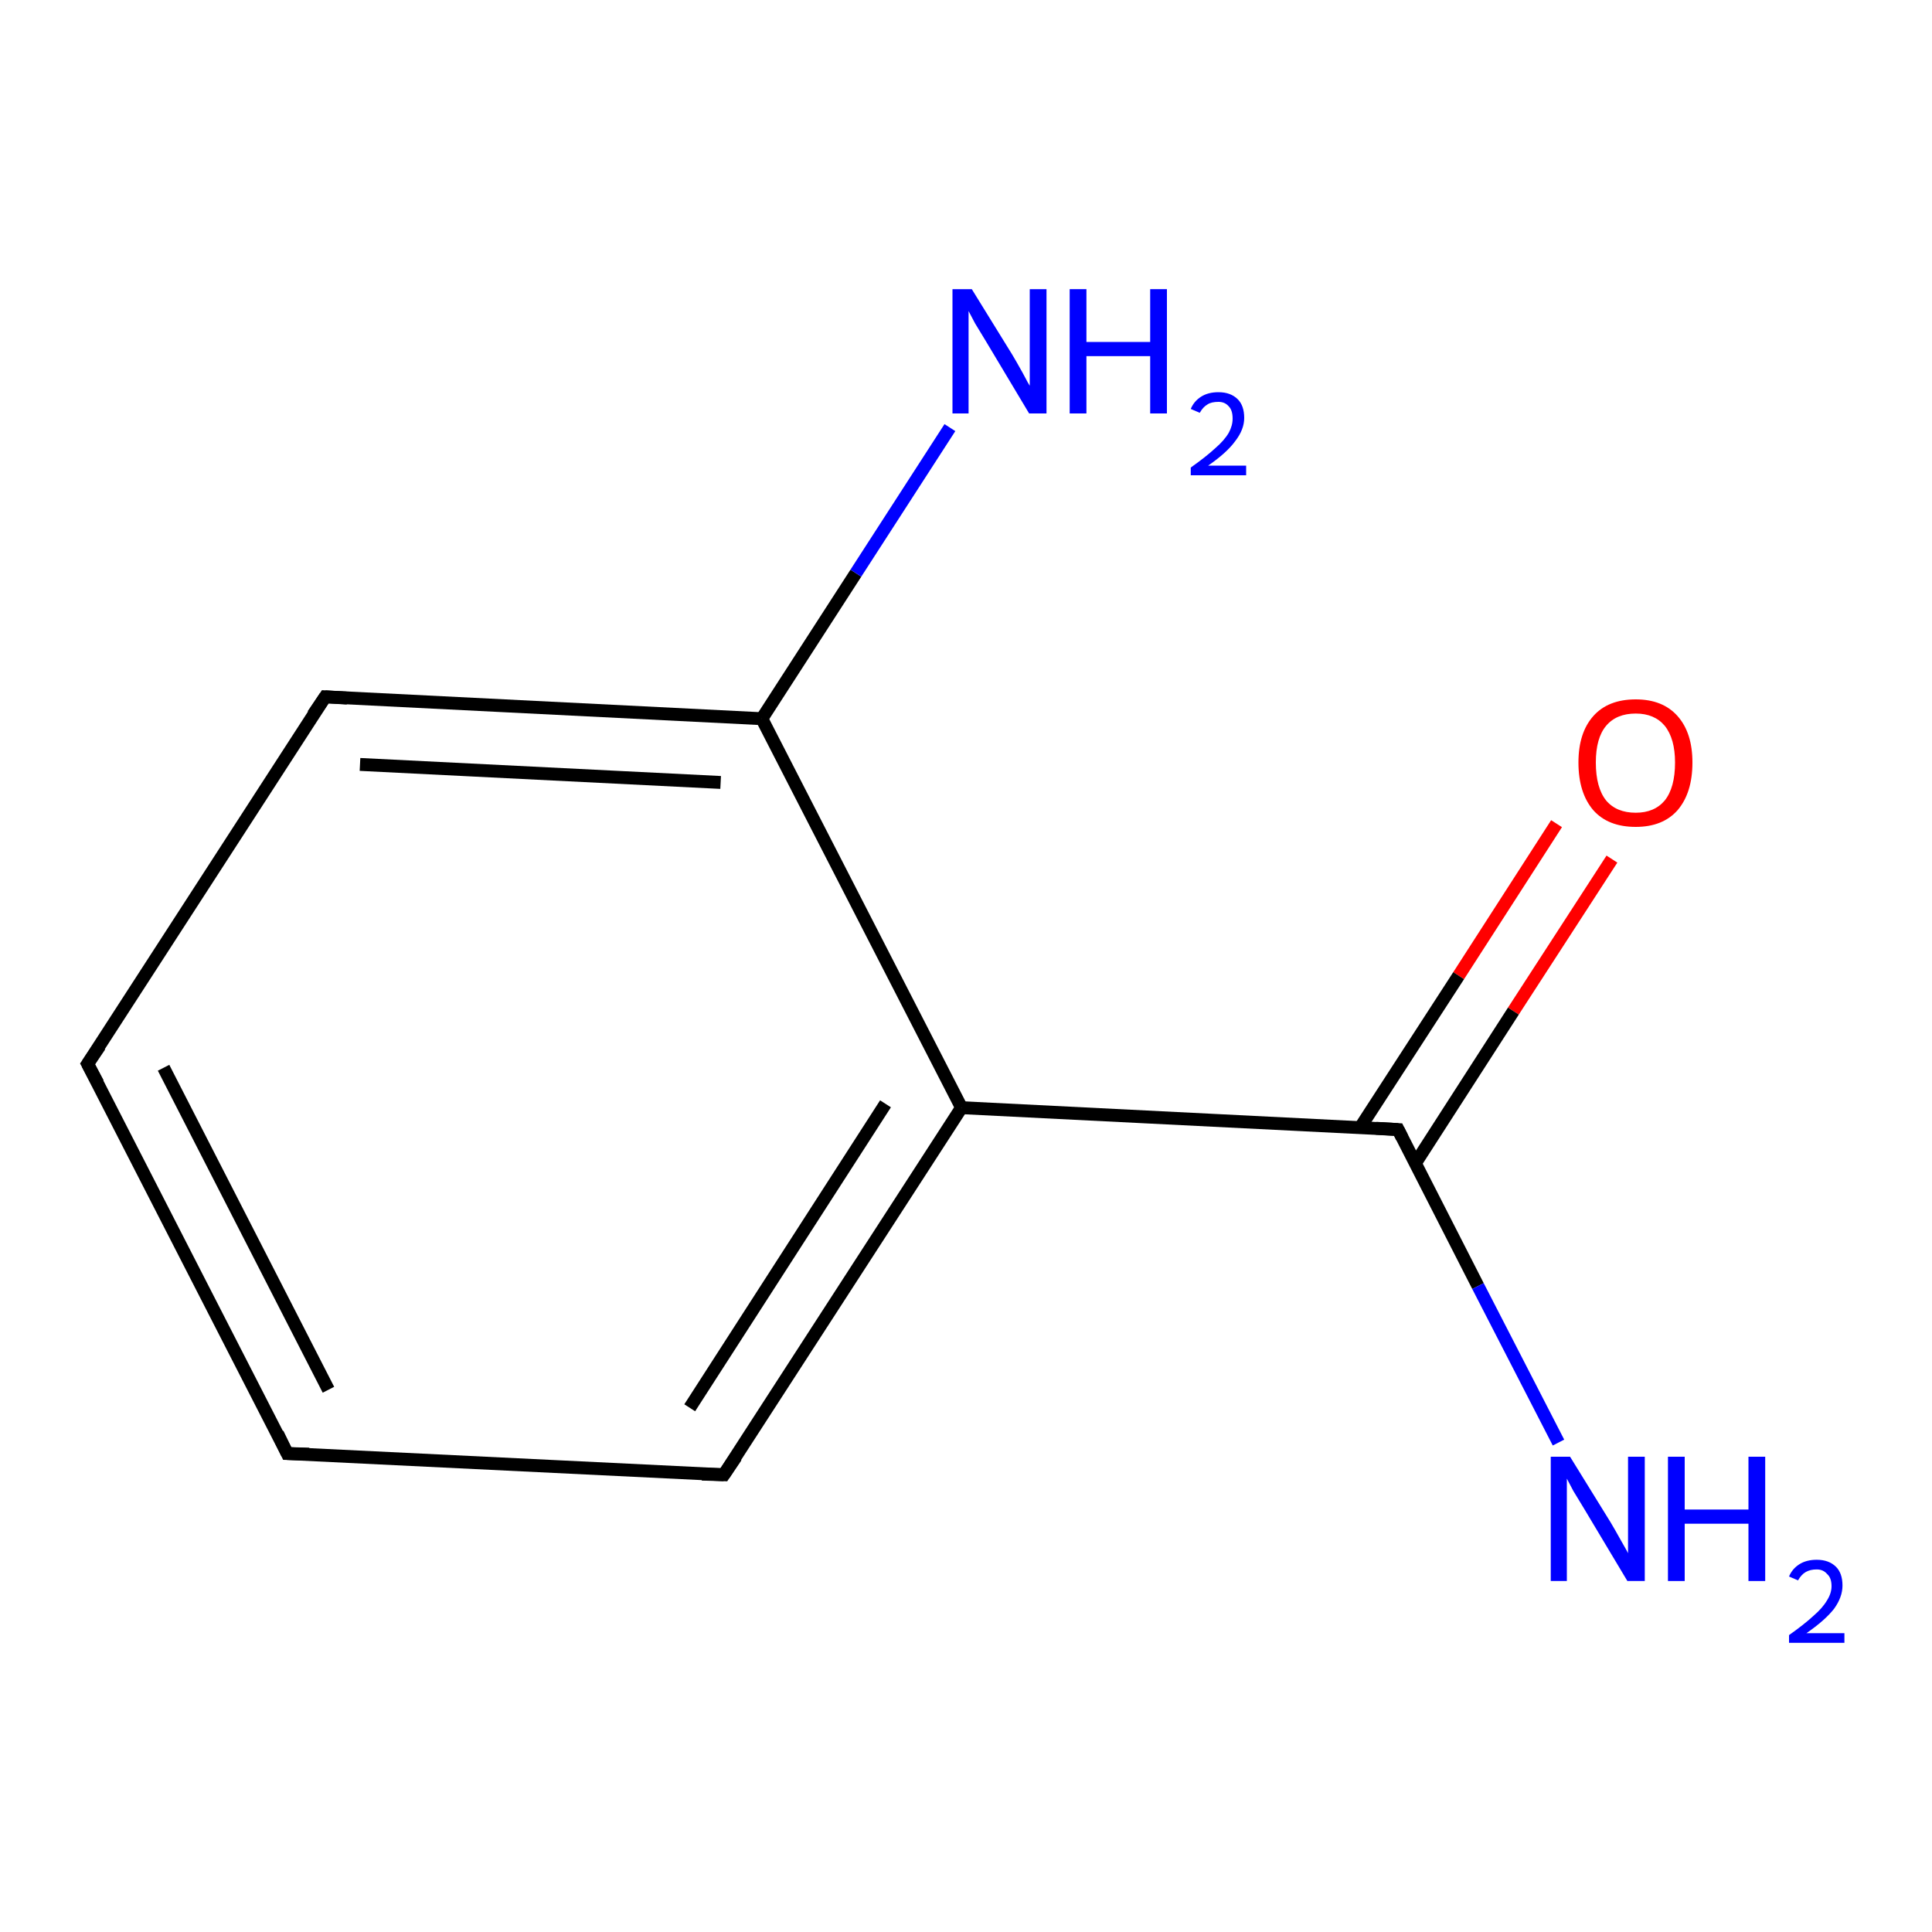 <?xml version='1.0' encoding='iso-8859-1'?>
<svg version='1.1' baseProfile='full'
              xmlns='http://www.w3.org/2000/svg'
                      xmlns:rdkit='http://www.rdkit.org/xml'
                      xmlns:xlink='http://www.w3.org/1999/xlink'
                  xml:space='preserve'
width='300px' height='300px' viewBox='0 0 300 300'>
<!-- END OF HEADER -->
<rect style='opacity:1.0;fill:#FFFFFF;stroke:none' width='300.0' height='300.0' x='0.0' y='0.0'> </rect>
<path class='bond-0 atom-0 atom-1' d='M 250.3,133.4 L 235.0,157.0' style='fill:none;fill-rule:evenodd;stroke:#FF0000;stroke-width:2.0px;stroke-linecap:butt;stroke-linejoin:miter;stroke-opacity:1' />
<path class='bond-0 atom-0 atom-1' d='M 235.0,157.0 L 219.8,180.6' style='fill:none;fill-rule:evenodd;stroke:#000000;stroke-width:2.0px;stroke-linecap:butt;stroke-linejoin:miter;stroke-opacity:1' />
<path class='bond-0 atom-0 atom-1' d='M 241.7,127.9 L 226.5,151.5' style='fill:none;fill-rule:evenodd;stroke:#FF0000;stroke-width:2.0px;stroke-linecap:butt;stroke-linejoin:miter;stroke-opacity:1' />
<path class='bond-0 atom-0 atom-1' d='M 226.5,151.5 L 211.2,175.1' style='fill:none;fill-rule:evenodd;stroke:#000000;stroke-width:2.0px;stroke-linecap:butt;stroke-linejoin:miter;stroke-opacity:1' />
<path class='bond-1 atom-1 atom-2' d='M 217.1,175.4 L 149.3,172.0' style='fill:none;fill-rule:evenodd;stroke:#000000;stroke-width:2.0px;stroke-linecap:butt;stroke-linejoin:miter;stroke-opacity:1' />
<path class='bond-2 atom-2 atom-3' d='M 149.3,172.0 L 112.4,229.0' style='fill:none;fill-rule:evenodd;stroke:#000000;stroke-width:2.0px;stroke-linecap:butt;stroke-linejoin:miter;stroke-opacity:1' />
<path class='bond-2 atom-2 atom-3' d='M 137.5,171.4 L 107.1,218.6' style='fill:none;fill-rule:evenodd;stroke:#000000;stroke-width:2.0px;stroke-linecap:butt;stroke-linejoin:miter;stroke-opacity:1' />
<path class='bond-3 atom-3 atom-4' d='M 112.4,229.0 L 44.6,225.7' style='fill:none;fill-rule:evenodd;stroke:#000000;stroke-width:2.0px;stroke-linecap:butt;stroke-linejoin:miter;stroke-opacity:1' />
<path class='bond-4 atom-4 atom-5' d='M 44.6,225.7 L 13.6,165.2' style='fill:none;fill-rule:evenodd;stroke:#000000;stroke-width:2.0px;stroke-linecap:butt;stroke-linejoin:miter;stroke-opacity:1' />
<path class='bond-4 atom-4 atom-5' d='M 51.0,215.8 L 25.4,165.8' style='fill:none;fill-rule:evenodd;stroke:#000000;stroke-width:2.0px;stroke-linecap:butt;stroke-linejoin:miter;stroke-opacity:1' />
<path class='bond-5 atom-5 atom-6' d='M 13.6,165.2 L 50.5,108.2' style='fill:none;fill-rule:evenodd;stroke:#000000;stroke-width:2.0px;stroke-linecap:butt;stroke-linejoin:miter;stroke-opacity:1' />
<path class='bond-6 atom-6 atom-7' d='M 50.5,108.2 L 118.3,111.6' style='fill:none;fill-rule:evenodd;stroke:#000000;stroke-width:2.0px;stroke-linecap:butt;stroke-linejoin:miter;stroke-opacity:1' />
<path class='bond-6 atom-6 atom-7' d='M 55.9,118.7 L 111.9,121.5' style='fill:none;fill-rule:evenodd;stroke:#000000;stroke-width:2.0px;stroke-linecap:butt;stroke-linejoin:miter;stroke-opacity:1' />
<path class='bond-7 atom-7 atom-8' d='M 118.3,111.6 L 132.9,89.0' style='fill:none;fill-rule:evenodd;stroke:#000000;stroke-width:2.0px;stroke-linecap:butt;stroke-linejoin:miter;stroke-opacity:1' />
<path class='bond-7 atom-7 atom-8' d='M 132.9,89.0 L 147.5,66.4' style='fill:none;fill-rule:evenodd;stroke:#0000FF;stroke-width:2.0px;stroke-linecap:butt;stroke-linejoin:miter;stroke-opacity:1' />
<path class='bond-8 atom-1 atom-9' d='M 217.1,175.4 L 229.5,199.7' style='fill:none;fill-rule:evenodd;stroke:#000000;stroke-width:2.0px;stroke-linecap:butt;stroke-linejoin:miter;stroke-opacity:1' />
<path class='bond-8 atom-1 atom-9' d='M 229.5,199.7 L 242.0,224.0' style='fill:none;fill-rule:evenodd;stroke:#0000FF;stroke-width:2.0px;stroke-linecap:butt;stroke-linejoin:miter;stroke-opacity:1' />
<path class='bond-9 atom-7 atom-2' d='M 118.3,111.6 L 149.3,172.0' style='fill:none;fill-rule:evenodd;stroke:#000000;stroke-width:2.0px;stroke-linecap:butt;stroke-linejoin:miter;stroke-opacity:1' />
<path d='M 213.7,175.2 L 217.1,175.4 L 217.7,176.6' style='fill:none;stroke:#000000;stroke-width:2.0px;stroke-linecap:butt;stroke-linejoin:miter;stroke-opacity:1;' />
<path d='M 114.3,226.2 L 112.4,229.0 L 109.0,228.9' style='fill:none;stroke:#000000;stroke-width:2.0px;stroke-linecap:butt;stroke-linejoin:miter;stroke-opacity:1;' />
<path d='M 48.0,225.8 L 44.6,225.7 L 43.1,222.6' style='fill:none;stroke:#000000;stroke-width:2.0px;stroke-linecap:butt;stroke-linejoin:miter;stroke-opacity:1;' />
<path d='M 15.2,168.2 L 13.6,165.2 L 15.5,162.4' style='fill:none;stroke:#000000;stroke-width:2.0px;stroke-linecap:butt;stroke-linejoin:miter;stroke-opacity:1;' />
<path d='M 48.6,111.0 L 50.5,108.2 L 53.9,108.4' style='fill:none;stroke:#000000;stroke-width:2.0px;stroke-linecap:butt;stroke-linejoin:miter;stroke-opacity:1;' />
<path class='atom-0' d='M 245.1 118.4
Q 245.1 113.8, 247.4 111.2
Q 249.7 108.6, 254.0 108.6
Q 258.2 108.6, 260.5 111.2
Q 262.8 113.8, 262.8 118.4
Q 262.8 123.1, 260.5 125.8
Q 258.2 128.4, 254.0 128.4
Q 249.7 128.4, 247.4 125.8
Q 245.1 123.1, 245.1 118.4
M 254.0 126.2
Q 256.9 126.2, 258.5 124.3
Q 260.1 122.3, 260.1 118.4
Q 260.1 114.7, 258.5 112.7
Q 256.9 110.8, 254.0 110.8
Q 251.0 110.8, 249.4 112.7
Q 247.8 114.6, 247.8 118.4
Q 247.8 122.3, 249.4 124.3
Q 251.0 126.2, 254.0 126.2
' fill='#FF0000'/>
<path class='atom-8' d='M 150.9 44.9
L 157.2 55.1
Q 157.8 56.1, 158.8 57.9
Q 159.8 59.8, 159.9 59.9
L 159.9 44.9
L 162.5 44.9
L 162.5 64.2
L 159.8 64.2
L 153.1 53.0
Q 152.3 51.7, 151.4 50.2
Q 150.6 48.7, 150.4 48.3
L 150.4 64.2
L 147.9 64.2
L 147.9 44.9
L 150.9 44.9
' fill='#0000FF'/>
<path class='atom-8' d='M 166.1 44.9
L 168.7 44.9
L 168.7 53.1
L 178.6 53.1
L 178.6 44.9
L 181.2 44.9
L 181.2 64.2
L 178.6 64.2
L 178.6 55.3
L 168.7 55.3
L 168.7 64.2
L 166.1 64.2
L 166.1 44.9
' fill='#0000FF'/>
<path class='atom-8' d='M 184.9 63.5
Q 185.4 62.3, 186.5 61.6
Q 187.6 60.9, 189.2 60.9
Q 191.1 60.9, 192.2 62.0
Q 193.2 63.0, 193.2 64.9
Q 193.2 66.7, 191.8 68.5
Q 190.5 70.3, 187.6 72.3
L 193.5 72.3
L 193.5 73.8
L 184.9 73.8
L 184.9 72.6
Q 187.3 70.9, 188.7 69.6
Q 190.1 68.4, 190.8 67.2
Q 191.4 66.1, 191.4 65.0
Q 191.4 63.7, 190.8 63.1
Q 190.2 62.4, 189.2 62.4
Q 188.1 62.4, 187.5 62.8
Q 186.8 63.2, 186.3 64.1
L 184.9 63.5
' fill='#0000FF'/>
<path class='atom-9' d='M 243.8 226.2
L 250.1 236.4
Q 250.7 237.4, 251.7 239.2
Q 252.8 241.1, 252.8 241.2
L 252.8 226.2
L 255.4 226.2
L 255.4 245.5
L 252.7 245.5
L 246.0 234.3
Q 245.2 233.0, 244.3 231.5
Q 243.5 230.0, 243.3 229.6
L 243.3 245.5
L 240.8 245.5
L 240.8 226.2
L 243.8 226.2
' fill='#0000FF'/>
<path class='atom-9' d='M 259.0 226.2
L 261.6 226.2
L 261.6 234.4
L 271.5 234.4
L 271.5 226.2
L 274.1 226.2
L 274.1 245.5
L 271.5 245.5
L 271.5 236.6
L 261.6 236.6
L 261.6 245.5
L 259.0 245.5
L 259.0 226.2
' fill='#0000FF'/>
<path class='atom-9' d='M 277.8 244.8
Q 278.3 243.6, 279.4 242.9
Q 280.5 242.2, 282.1 242.2
Q 284.0 242.2, 285.1 243.3
Q 286.1 244.3, 286.1 246.2
Q 286.1 248.0, 284.8 249.8
Q 283.4 251.6, 280.5 253.6
L 286.4 253.6
L 286.4 255.1
L 277.8 255.1
L 277.8 253.9
Q 280.2 252.2, 281.6 250.9
Q 283.0 249.7, 283.7 248.5
Q 284.4 247.4, 284.4 246.3
Q 284.4 245.0, 283.7 244.4
Q 283.1 243.7, 282.1 243.7
Q 281.1 243.7, 280.4 244.1
Q 279.7 244.5, 279.2 245.4
L 277.8 244.8
' fill='#0000FF'/>
</svg>
